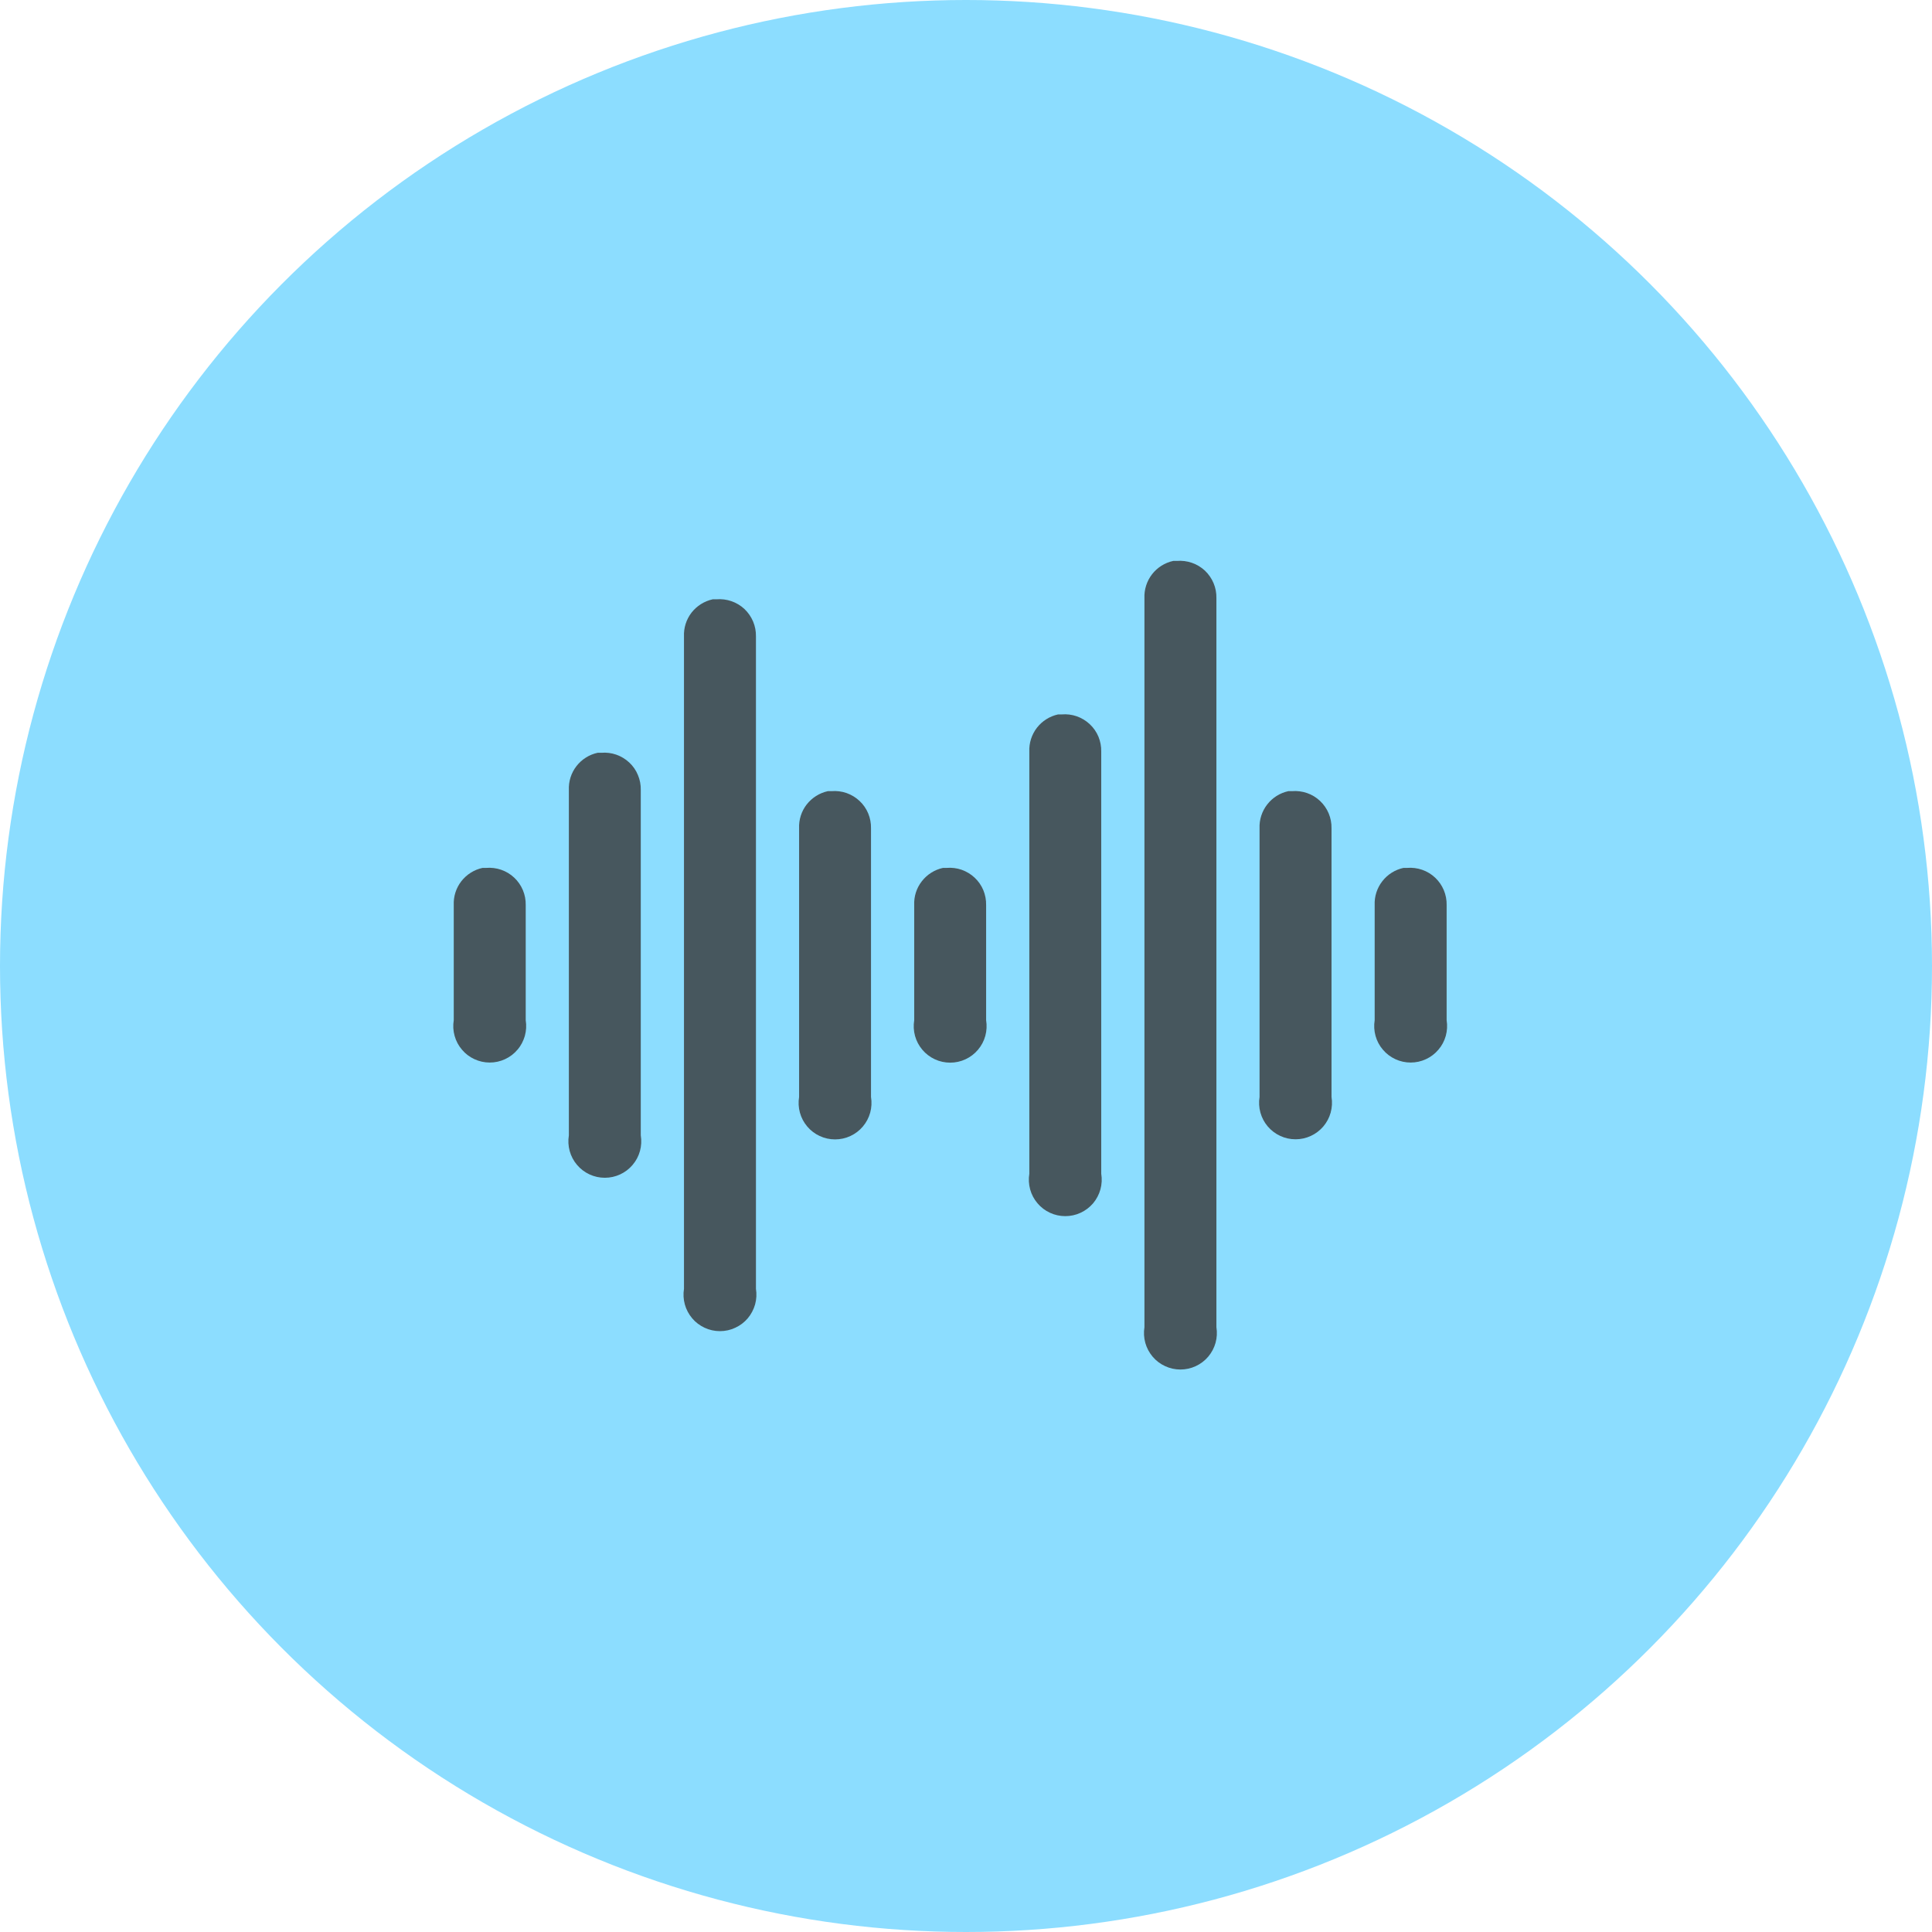 <svg width="36" height="36" viewBox="0 0 36 36" fill="none" xmlns="http://www.w3.org/2000/svg">
<circle cx="18" cy="18" r="18" fill="#8CDDFF"/>
<path d="M21.861 10.452C21.705 10.486 21.565 10.574 21.467 10.7C21.369 10.827 21.318 10.985 21.325 11.145V24.73C21.309 24.827 21.315 24.927 21.341 25.022C21.367 25.116 21.414 25.204 21.478 25.28C21.541 25.355 21.621 25.415 21.71 25.456C21.8 25.498 21.897 25.519 21.995 25.519C22.094 25.519 22.191 25.498 22.281 25.456C22.37 25.415 22.449 25.355 22.513 25.28C22.577 25.204 22.624 25.116 22.65 25.022C22.676 24.927 22.682 24.827 22.666 24.73V11.145C22.668 11.049 22.65 10.954 22.613 10.866C22.576 10.778 22.521 10.699 22.452 10.633C22.382 10.568 22.299 10.518 22.209 10.487C22.119 10.456 22.023 10.444 21.928 10.452C21.906 10.451 21.884 10.451 21.861 10.452ZM13.281 11.167C13.124 11.201 12.985 11.289 12.886 11.415C12.788 11.542 12.738 11.7 12.745 11.86V24.015C12.729 24.112 12.735 24.212 12.761 24.307C12.787 24.401 12.834 24.489 12.898 24.565C12.961 24.64 13.041 24.7 13.13 24.741C13.22 24.783 13.317 24.804 13.415 24.804C13.514 24.804 13.611 24.783 13.7 24.741C13.79 24.7 13.869 24.64 13.933 24.565C13.997 24.489 14.043 24.401 14.07 24.307C14.096 24.212 14.102 24.112 14.086 24.015V11.86C14.088 11.764 14.07 11.669 14.033 11.581C13.996 11.493 13.941 11.414 13.872 11.348C13.802 11.283 13.719 11.233 13.629 11.202C13.539 11.171 13.443 11.159 13.348 11.167C13.326 11.166 13.303 11.166 13.281 11.167ZM19.716 13.312C19.56 13.346 19.42 13.434 19.322 13.56C19.224 13.687 19.173 13.845 19.18 14.005V21.87C19.164 21.967 19.169 22.067 19.195 22.162C19.221 22.257 19.268 22.346 19.332 22.421C19.395 22.496 19.475 22.557 19.564 22.598C19.654 22.64 19.751 22.661 19.85 22.661C19.949 22.661 20.046 22.64 20.136 22.598C20.225 22.557 20.305 22.496 20.369 22.421C20.432 22.346 20.479 22.257 20.505 22.162C20.531 22.067 20.536 21.967 20.52 21.87V14.005C20.522 13.909 20.504 13.815 20.468 13.727C20.431 13.639 20.376 13.559 20.306 13.494C20.237 13.429 20.154 13.379 20.064 13.347C19.974 13.316 19.879 13.304 19.784 13.312C19.761 13.311 19.738 13.311 19.716 13.312H19.716ZM11.136 14.027C10.979 14.061 10.84 14.149 10.742 14.275C10.643 14.402 10.593 14.56 10.6 14.72V21.155C10.584 21.252 10.589 21.352 10.615 21.447C10.641 21.542 10.688 21.631 10.752 21.706C10.815 21.781 10.895 21.842 10.984 21.883C11.074 21.925 11.171 21.946 11.27 21.946C11.369 21.946 11.466 21.925 11.556 21.883C11.645 21.842 11.725 21.781 11.788 21.706C11.852 21.631 11.899 21.542 11.925 21.447C11.951 21.352 11.956 21.252 11.94 21.155V14.72C11.942 14.624 11.924 14.53 11.887 14.442C11.851 14.354 11.796 14.274 11.726 14.209C11.657 14.144 11.574 14.094 11.484 14.062C11.394 14.031 11.299 14.019 11.204 14.027C11.181 14.026 11.158 14.026 11.136 14.027H11.136ZM15.426 14.742C15.27 14.776 15.13 14.864 15.031 14.991C14.933 15.117 14.883 15.275 14.89 15.435V20.44C14.874 20.537 14.879 20.637 14.905 20.732C14.931 20.827 14.978 20.916 15.042 20.991C15.105 21.066 15.185 21.127 15.274 21.168C15.364 21.21 15.461 21.231 15.56 21.231C15.659 21.231 15.756 21.21 15.846 21.168C15.935 21.127 16.015 21.066 16.078 20.991C16.142 20.916 16.189 20.827 16.215 20.732C16.241 20.637 16.246 20.537 16.23 20.44V15.435C16.232 15.339 16.214 15.245 16.178 15.157C16.141 15.069 16.086 14.989 16.016 14.924C15.947 14.859 15.864 14.809 15.774 14.777C15.684 14.746 15.589 14.734 15.493 14.742C15.471 14.741 15.448 14.741 15.426 14.742H15.426ZM24.006 14.742C23.85 14.776 23.71 14.864 23.612 14.991C23.514 15.117 23.463 15.275 23.47 15.435V20.44C23.454 20.537 23.46 20.637 23.486 20.732C23.512 20.826 23.559 20.915 23.623 20.99C23.687 21.065 23.766 21.125 23.855 21.166C23.945 21.208 24.042 21.229 24.14 21.229C24.239 21.229 24.336 21.208 24.426 21.166C24.515 21.125 24.594 21.065 24.658 20.99C24.722 20.915 24.769 20.826 24.795 20.732C24.821 20.637 24.827 20.537 24.811 20.44V15.435C24.813 15.339 24.795 15.245 24.758 15.156C24.721 15.068 24.666 14.989 24.597 14.924C24.527 14.858 24.444 14.808 24.354 14.777C24.264 14.746 24.168 14.734 24.073 14.742C24.051 14.741 24.029 14.741 24.006 14.742ZM8.991 16.172C8.834 16.206 8.695 16.294 8.596 16.421C8.498 16.547 8.448 16.705 8.455 16.865V19.01C8.439 19.107 8.444 19.207 8.471 19.302C8.497 19.396 8.544 19.485 8.608 19.559C8.671 19.635 8.751 19.695 8.84 19.736C8.93 19.778 9.027 19.799 9.125 19.799C9.224 19.799 9.321 19.778 9.411 19.736C9.5 19.695 9.579 19.635 9.643 19.559C9.707 19.485 9.753 19.396 9.78 19.302C9.806 19.207 9.812 19.107 9.796 19.01V16.865C9.798 16.769 9.78 16.674 9.743 16.586C9.706 16.498 9.651 16.419 9.582 16.354C9.512 16.288 9.429 16.238 9.339 16.207C9.249 16.176 9.153 16.164 9.058 16.172C9.035 16.171 9.013 16.171 8.991 16.172H8.991ZM17.571 16.172C17.415 16.206 17.275 16.294 17.177 16.421C17.078 16.547 17.028 16.705 17.035 16.865V19.01C17.019 19.107 17.024 19.207 17.05 19.302C17.076 19.397 17.123 19.486 17.187 19.561C17.25 19.636 17.33 19.697 17.419 19.738C17.509 19.78 17.606 19.801 17.705 19.801C17.804 19.801 17.901 19.78 17.991 19.738C18.08 19.697 18.16 19.636 18.223 19.561C18.287 19.486 18.334 19.397 18.36 19.302C18.386 19.207 18.391 19.107 18.375 19.01V16.865C18.377 16.77 18.359 16.675 18.323 16.587C18.286 16.499 18.231 16.419 18.161 16.354C18.092 16.289 18.009 16.239 17.919 16.207C17.829 16.176 17.734 16.164 17.639 16.172C17.616 16.171 17.593 16.171 17.571 16.172H17.571ZM26.151 16.172C25.995 16.206 25.855 16.294 25.757 16.421C25.659 16.547 25.608 16.705 25.615 16.865V19.01C25.599 19.107 25.605 19.207 25.631 19.302C25.657 19.396 25.704 19.485 25.768 19.559C25.832 19.635 25.911 19.695 26 19.736C26.09 19.778 26.187 19.799 26.285 19.799C26.384 19.799 26.481 19.778 26.571 19.736C26.66 19.695 26.739 19.635 26.803 19.559C26.867 19.485 26.914 19.396 26.94 19.302C26.966 19.207 26.972 19.107 26.956 19.01V16.865C26.958 16.769 26.94 16.674 26.903 16.586C26.866 16.498 26.811 16.419 26.742 16.354C26.672 16.288 26.589 16.238 26.499 16.207C26.409 16.176 26.313 16.164 26.218 16.172C26.196 16.171 26.174 16.171 26.151 16.172Z" fill="#363636" fill-opacity="0.8"/>
</svg>
